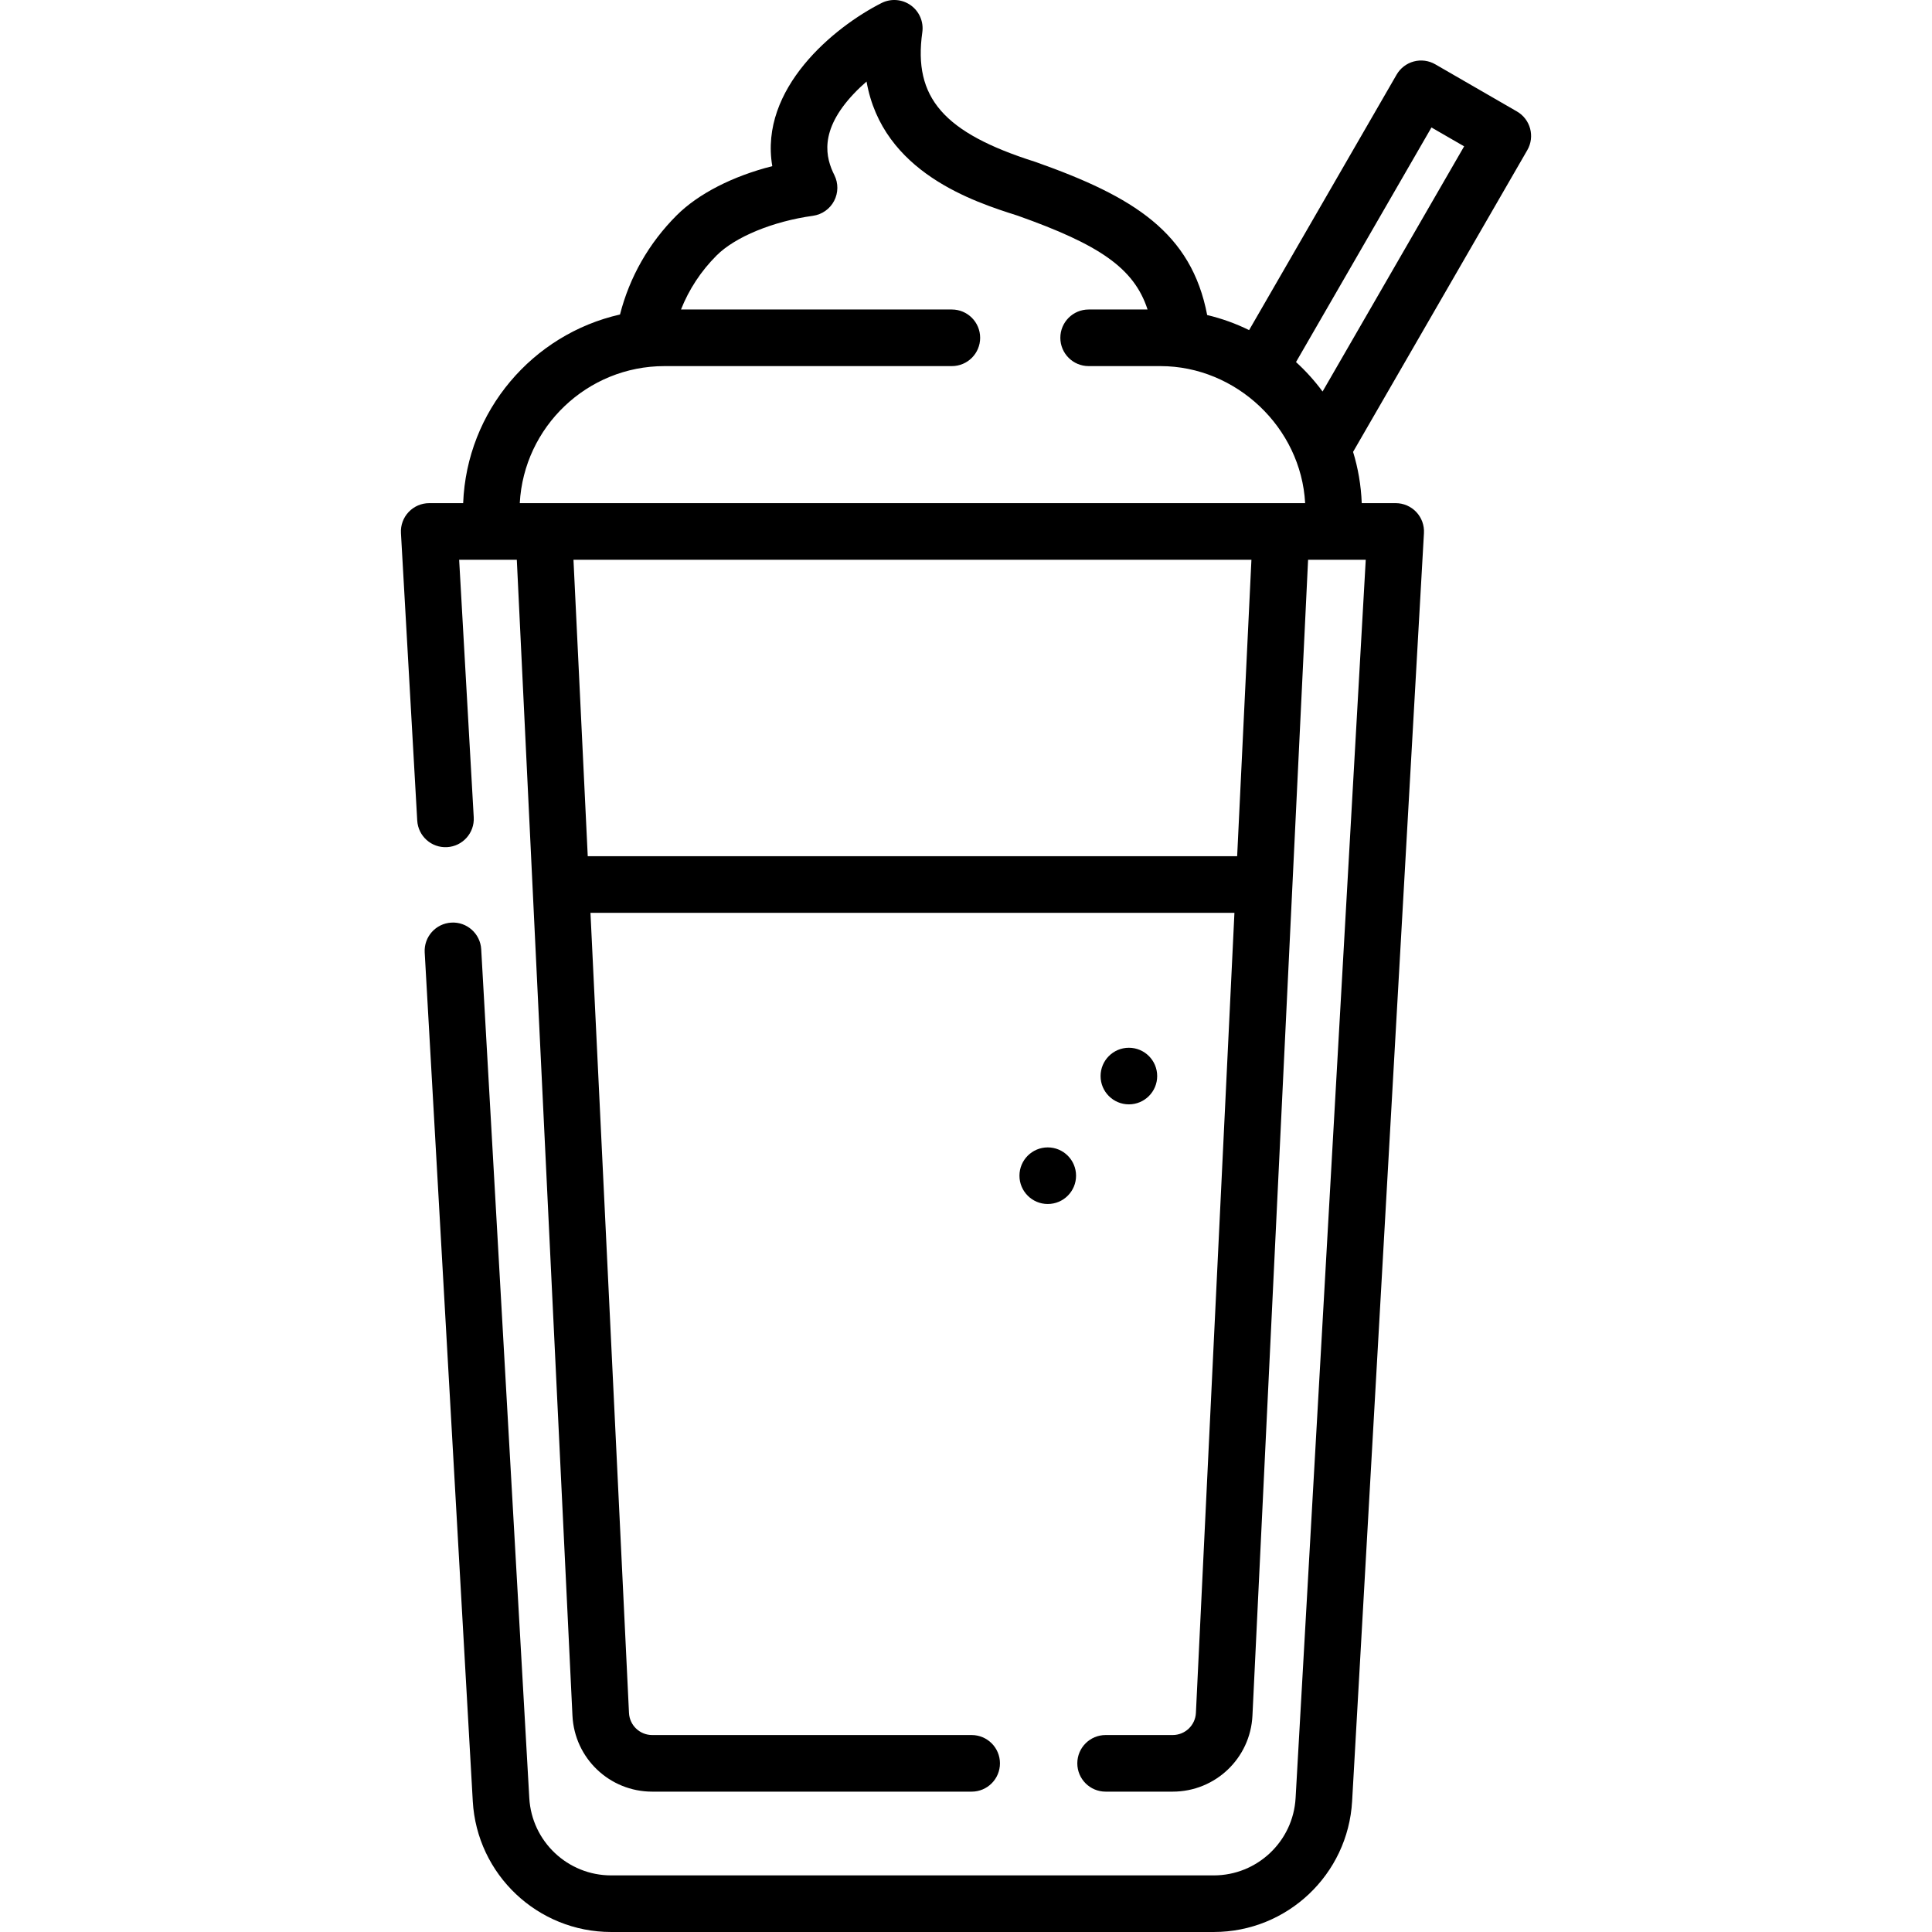 <svg id="Capa_1" enable-background="new 0 0 512 512" height="512" viewBox="0 0 512 512" width="512" xmlns="http://www.w3.org/2000/svg"><g><path d="m404.752 39.785c2.071-3.587.842-8.174-2.745-10.245l-21.65-12.5c-1.724-.995-3.771-1.263-5.691-.75-1.921.515-3.56 1.772-4.554 3.495l-39.086 67.698c-3.506-1.725-7.228-3.07-11.113-3.996-4.19-21.876-19.517-31.377-45.377-40.531-.078-.027-.157-.054-.236-.079-24.232-7.685-32.33-16.988-29.879-34.327.392-2.767-.787-5.521-3.059-7.148s-5.26-1.856-7.752-.595c-12.573 6.359-32.444 22.676-28.947 43.223-10.479 2.661-19.607 7.307-25.362 13.061-7.349 7.349-12.465 16.346-14.996 26.258-23.137 5.235-40.618 25.522-41.563 49.992h-8.998c-2.063 0-4.034.85-5.451 2.349-1.417 1.5-2.153 3.516-2.037 5.576l4.314 76.175c.235 4.135 3.769 7.299 7.912 7.063 4.136-.234 7.299-3.776 7.064-7.912l-3.866-68.25h15.28l14.746 306.316c.544 11.298 9.83 20.147 21.141 20.147h84.653c4.143 0 7.5-3.358 7.5-7.5s-3.357-7.5-7.5-7.5h-84.653c-3.295 0-6-2.578-6.158-5.869l-10.207-212.028h170.656l-10.208 212.028c-.158 3.291-2.863 5.868-6.158 5.868h-17.772c-4.143 0-7.5 3.358-7.5 7.5s3.357 7.5 7.5 7.5h17.772c11.311 0 20.597-8.85 21.141-20.147l14.746-306.316h15.28l-18.59 328.162c-.651 11.494-10.179 20.497-21.69 20.497h-159.699c-11.513 0-21.04-9.003-21.69-20.498l-12.742-224.938c-.235-4.136-3.803-7.31-7.912-7.063-4.136.234-7.299 3.776-7.064 7.912l12.742 224.938c1.099 19.429 17.205 34.649 36.666 34.649h159.699c19.46 0 35.565-15.22 36.667-34.649l19.038-336.086c.116-2.06-.62-4.076-2.037-5.576-1.417-1.499-3.389-2.349-5.451-2.349h-8.998c-.182-4.708-.968-9.263-2.297-13.585zm-25.401-6.005 8.66 5-37.515 64.978c-2.089-2.827-4.445-5.445-7.039-7.808zm-51.492 193.127h-172.1l-3.782-78.566h179.664zm-190.115-93.566c1.086-20.21 17.871-36.319 38.347-36.319h76.159c4.143 0 7.5-3.358 7.5-7.5s-3.357-7.5-7.5-7.5h-71.779c2.107-5.32 5.289-10.176 9.436-14.324 4.921-4.921 14.941-9.046 25.527-10.509 2.395-.331 4.482-1.796 5.608-3.935 1.127-2.139 1.153-4.689.071-6.851-2.265-4.525-4.192-11.686 5.169-21.585 1.087-1.15 2.225-2.223 3.363-3.21 4.228 24.109 28.498 31.882 40 35.53 21.658 7.677 30.881 13.875 34.472 24.884h-15.617c-4.143 0-7.5 3.358-7.5 7.5s3.357 7.5 7.5 7.5h19.028c20.037 0 37.269 16.257 38.347 36.319z"/><circle cx="299.166" cy="285.167" r="7.5"/><circle cx="277.666" cy="311.573" r="7.5"/></g></svg>